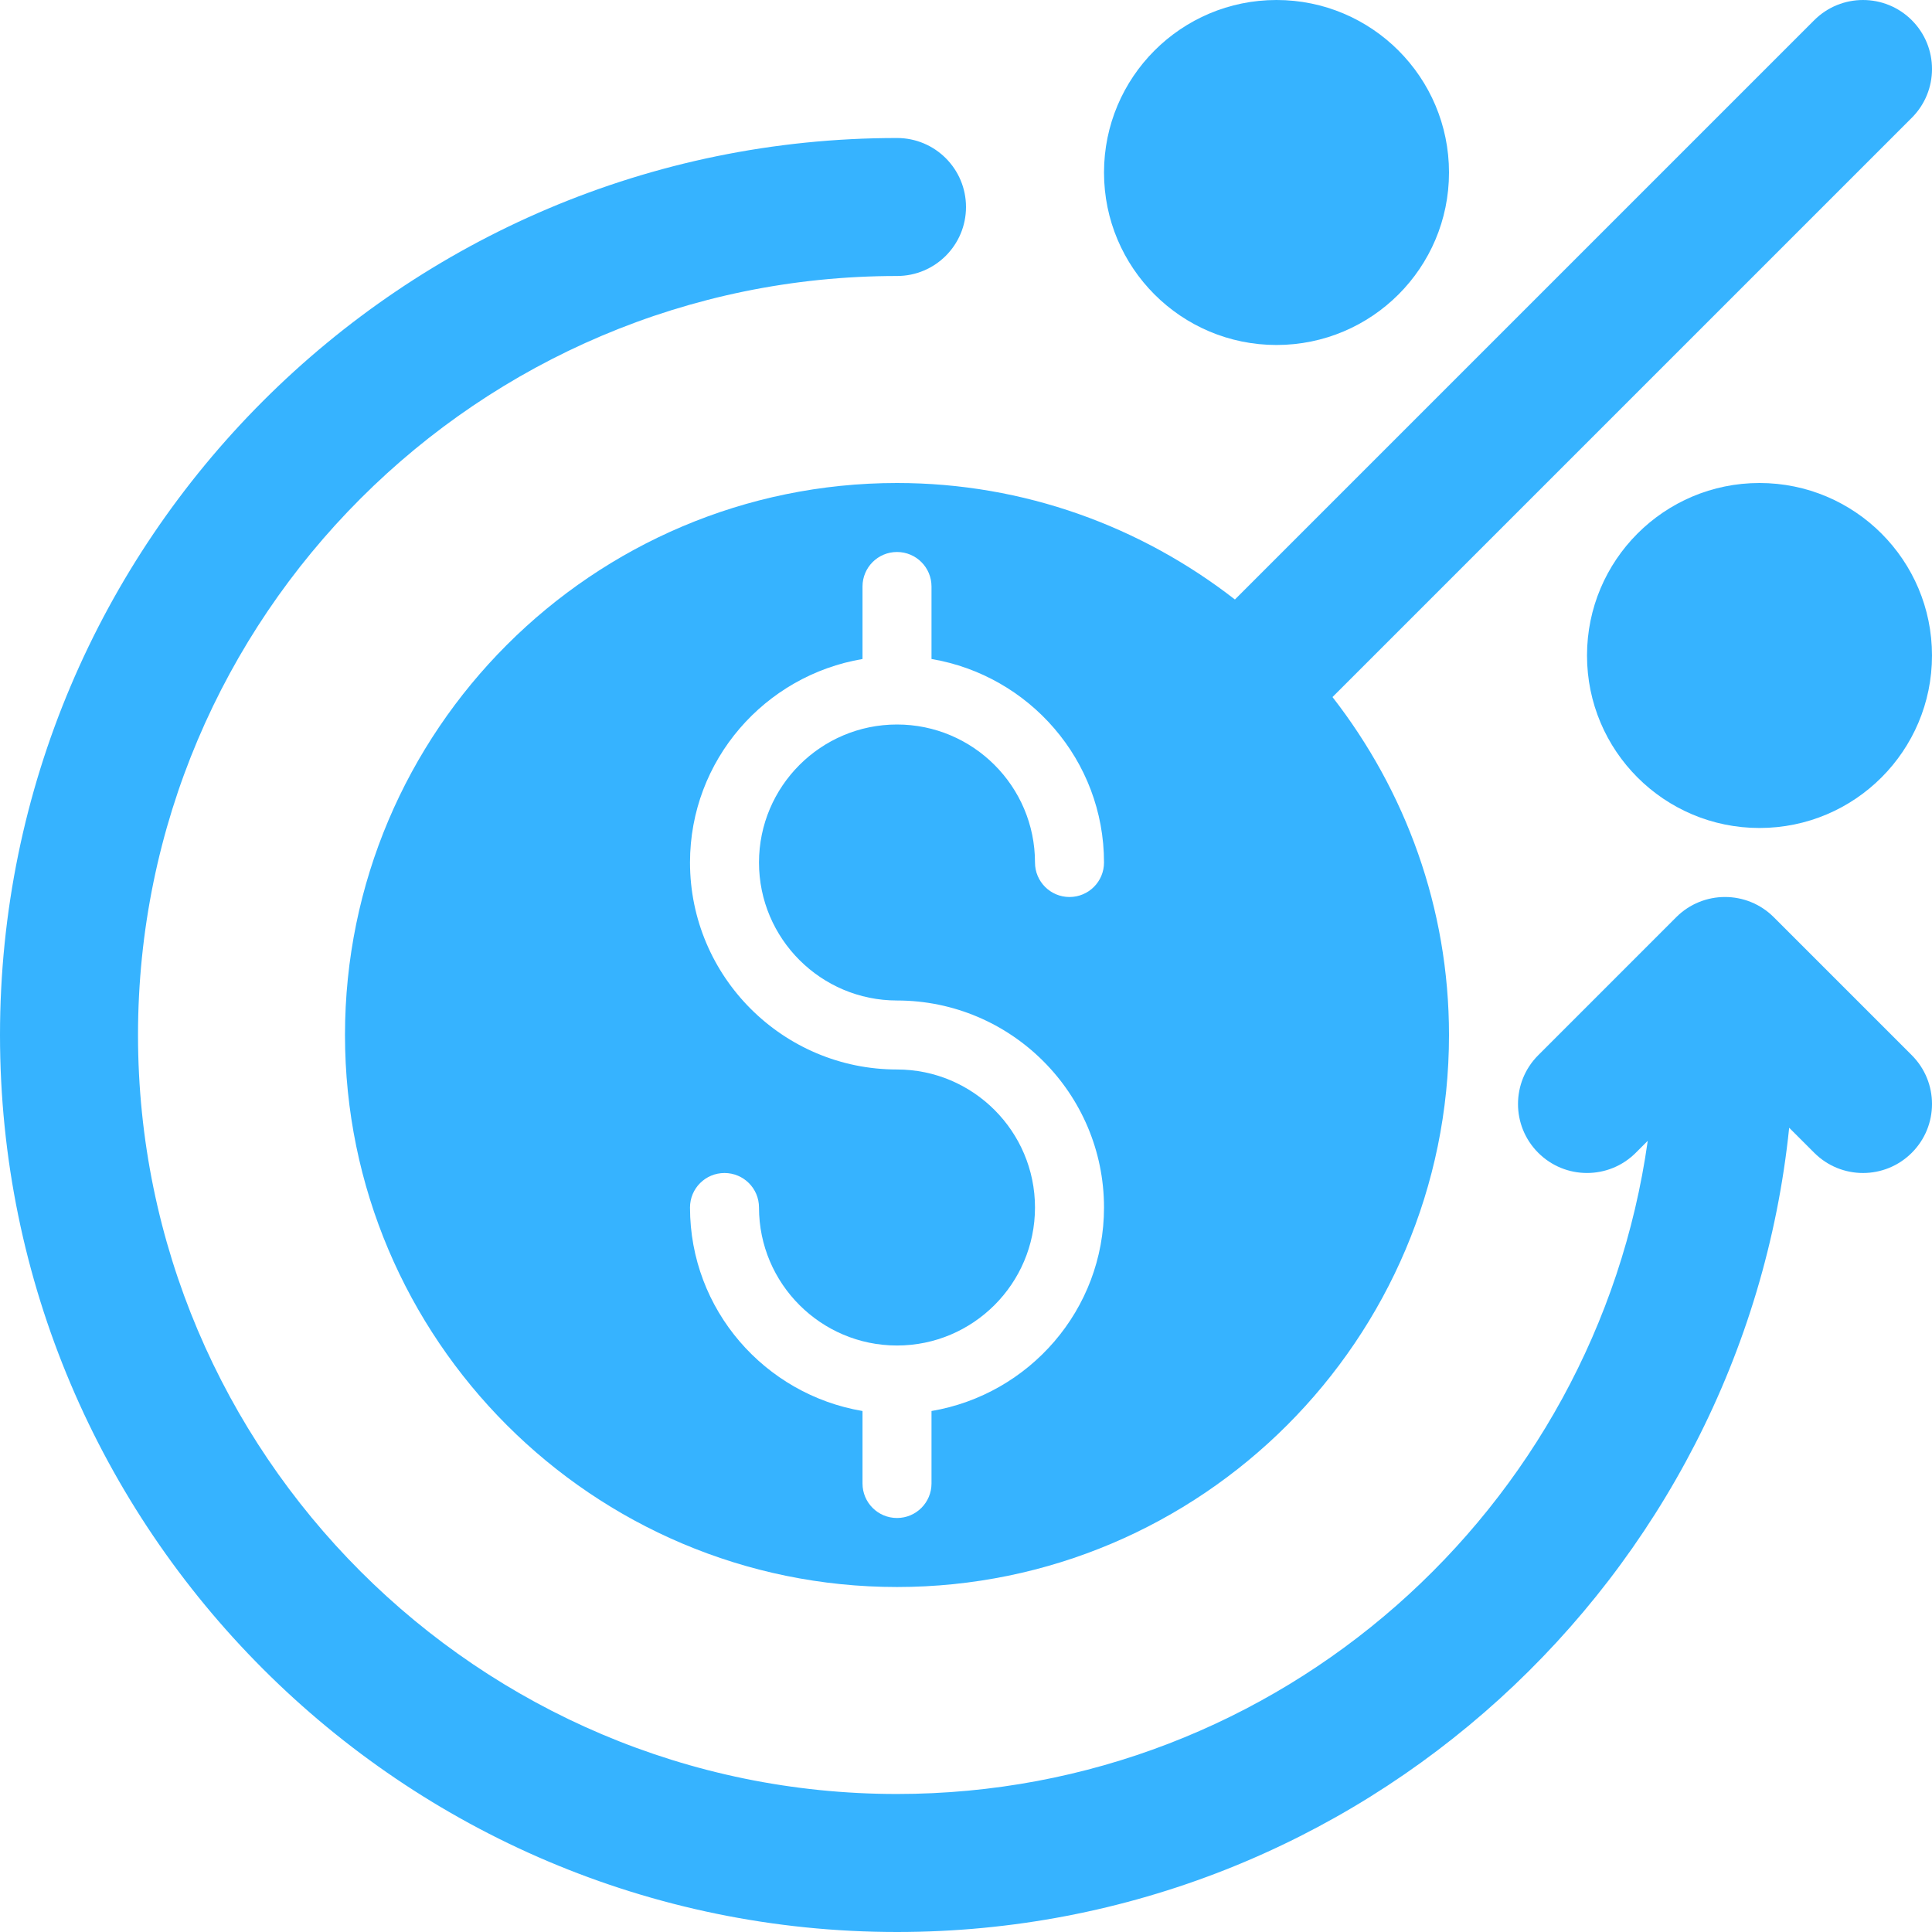 <svg width="83" height="83" viewBox="0 0 83 83" fill="none" xmlns="http://www.w3.org/2000/svg">
<path d="M76.203 39.404C75.045 38.246 73.169 38.246 72.011 39.404L66.083 45.333C64.925 46.491 64.925 48.367 66.083 49.524C67.241 50.682 69.117 50.682 70.274 49.524L70.788 49.011C68.564 64.841 54.969 77.071 38.536 77.071C20.556 77.071 5.929 62.444 5.929 44.464C5.929 26.485 20.556 11.857 38.536 11.857C40.174 11.857 41.5 10.53 41.5 8.893C41.5 7.256 40.174 5.929 38.536 5.929C17.288 5.929 0 23.215 0 44.464C0 65.714 17.288 83 38.536 83C58.438 83 74.864 67.833 76.864 48.449L77.94 49.524C78.519 50.103 79.277 50.393 80.036 50.393C80.794 50.393 81.553 50.103 82.132 49.524C83.29 48.367 83.29 46.491 82.132 45.333L76.203 39.404Z" fill="#36B3FF"/>
<path d="M38.536 20.75C25.46 20.75 14.821 31.388 14.821 44.464C14.821 57.54 25.46 68.179 38.536 68.179C51.612 68.179 62.25 57.54 62.25 44.464C62.25 38.993 60.37 33.963 57.245 29.946L82.132 5.06C83.29 3.902 83.29 2.026 82.132 0.868C80.974 -0.289 79.098 -0.289 77.94 0.868L53.053 25.755C49.037 22.631 44.007 20.75 38.536 20.75ZM38.536 42.982C43.44 42.982 47.429 46.971 47.429 51.875C47.429 56.271 44.215 59.907 40.018 60.618V63.732C40.018 64.551 39.355 65.214 38.536 65.214C37.717 65.214 37.054 64.551 37.054 63.732V60.618C32.856 59.907 29.643 56.271 29.643 51.875C29.643 51.056 30.306 50.393 31.125 50.393C31.944 50.393 32.607 51.056 32.607 51.875C32.607 55.145 35.266 57.804 38.536 57.804C41.805 57.804 44.464 55.145 44.464 51.875C44.464 48.605 41.805 45.946 38.536 45.946C33.632 45.946 29.643 41.957 29.643 37.054C29.643 32.657 32.856 29.021 37.054 28.311V25.196C37.054 24.377 37.717 23.714 38.536 23.714C39.355 23.714 40.018 24.377 40.018 25.196V28.311C44.215 29.021 47.429 32.657 47.429 37.054C47.429 37.873 46.766 38.536 45.946 38.536C45.127 38.536 44.464 37.873 44.464 37.054C44.464 33.784 41.805 31.125 38.536 31.125C35.266 31.125 32.607 33.784 32.607 37.054C32.607 40.323 35.266 42.982 38.536 42.982Z" fill="#36B3FF"/>
<path d="M75.589 35.571C79.682 35.571 83 32.254 83 28.161C83 24.068 79.682 20.75 75.589 20.75C71.496 20.75 68.179 24.068 68.179 28.161C68.179 32.254 71.496 35.571 75.589 35.571Z" fill="#36B3FF"/>
<path d="M54.839 14.821C58.932 14.821 62.25 11.504 62.25 7.411C62.25 3.318 58.932 0 54.839 0C50.746 0 47.429 3.318 47.429 7.411C47.429 11.504 50.746 14.821 54.839 14.821Z" fill="#36B3FF"/>
</svg>
